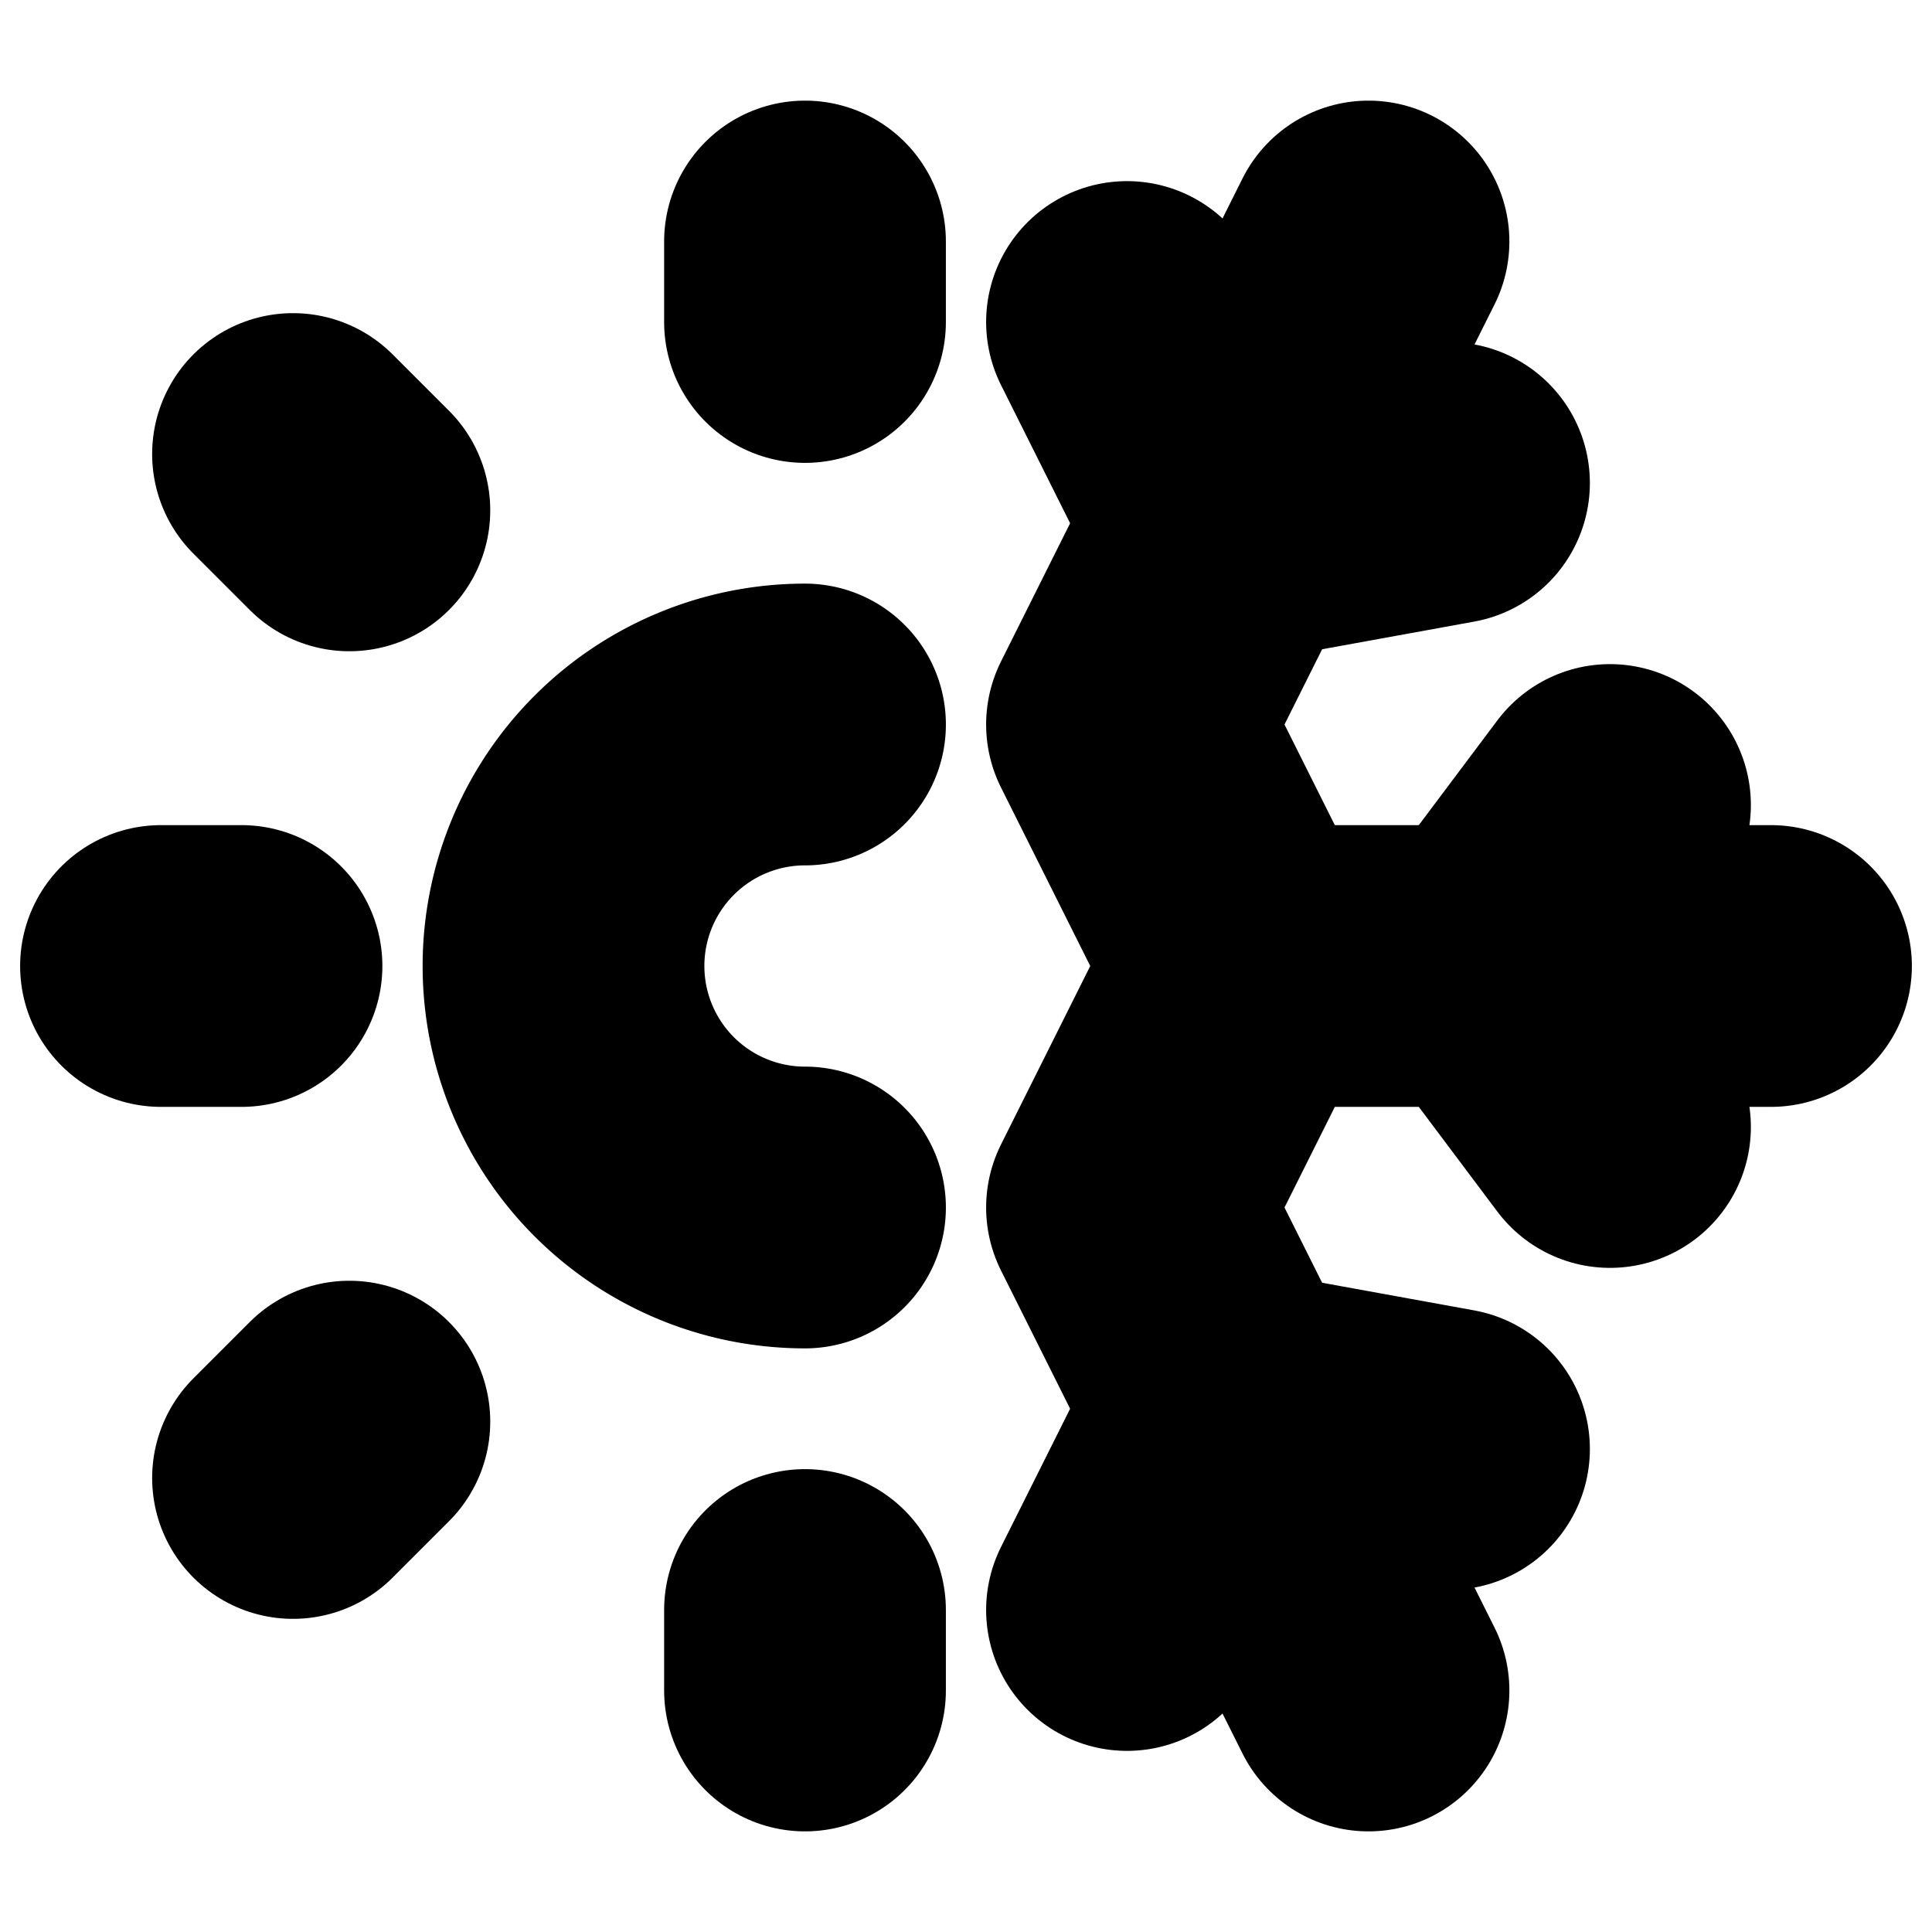 <?xml version="1.0"?>
<svg xmlns="http://www.w3.org/2000/svg" width="24" height="24" viewBox="0 0 24 24" fill="none" stroke="currentColor" stroke-width="3.500" stroke-linecap="round" stroke-linejoin="round">
  <path d="M10 21v-1"/>
  <path d="M10 4V3"/>
  <path d="M10 9a3 3 0 0 0 0 6"/>
  <path d="m14 20 1.25-2.5L18 18"/>
  <path d="m14 4 1.25 2.5L18 6"/>
  <path d="m17 21-3-6 1.5-3H22"/>
  <path d="m17 3-3 6 1.5 3"/>
  <path d="M2 12h1"/>
  <path d="m20 10-1.5 2 1.5 2"/>
  <path d="m3.64 18.36.7-.7"/>
  <path d="m4.34 6.34-.7-.7"/>
</svg>
